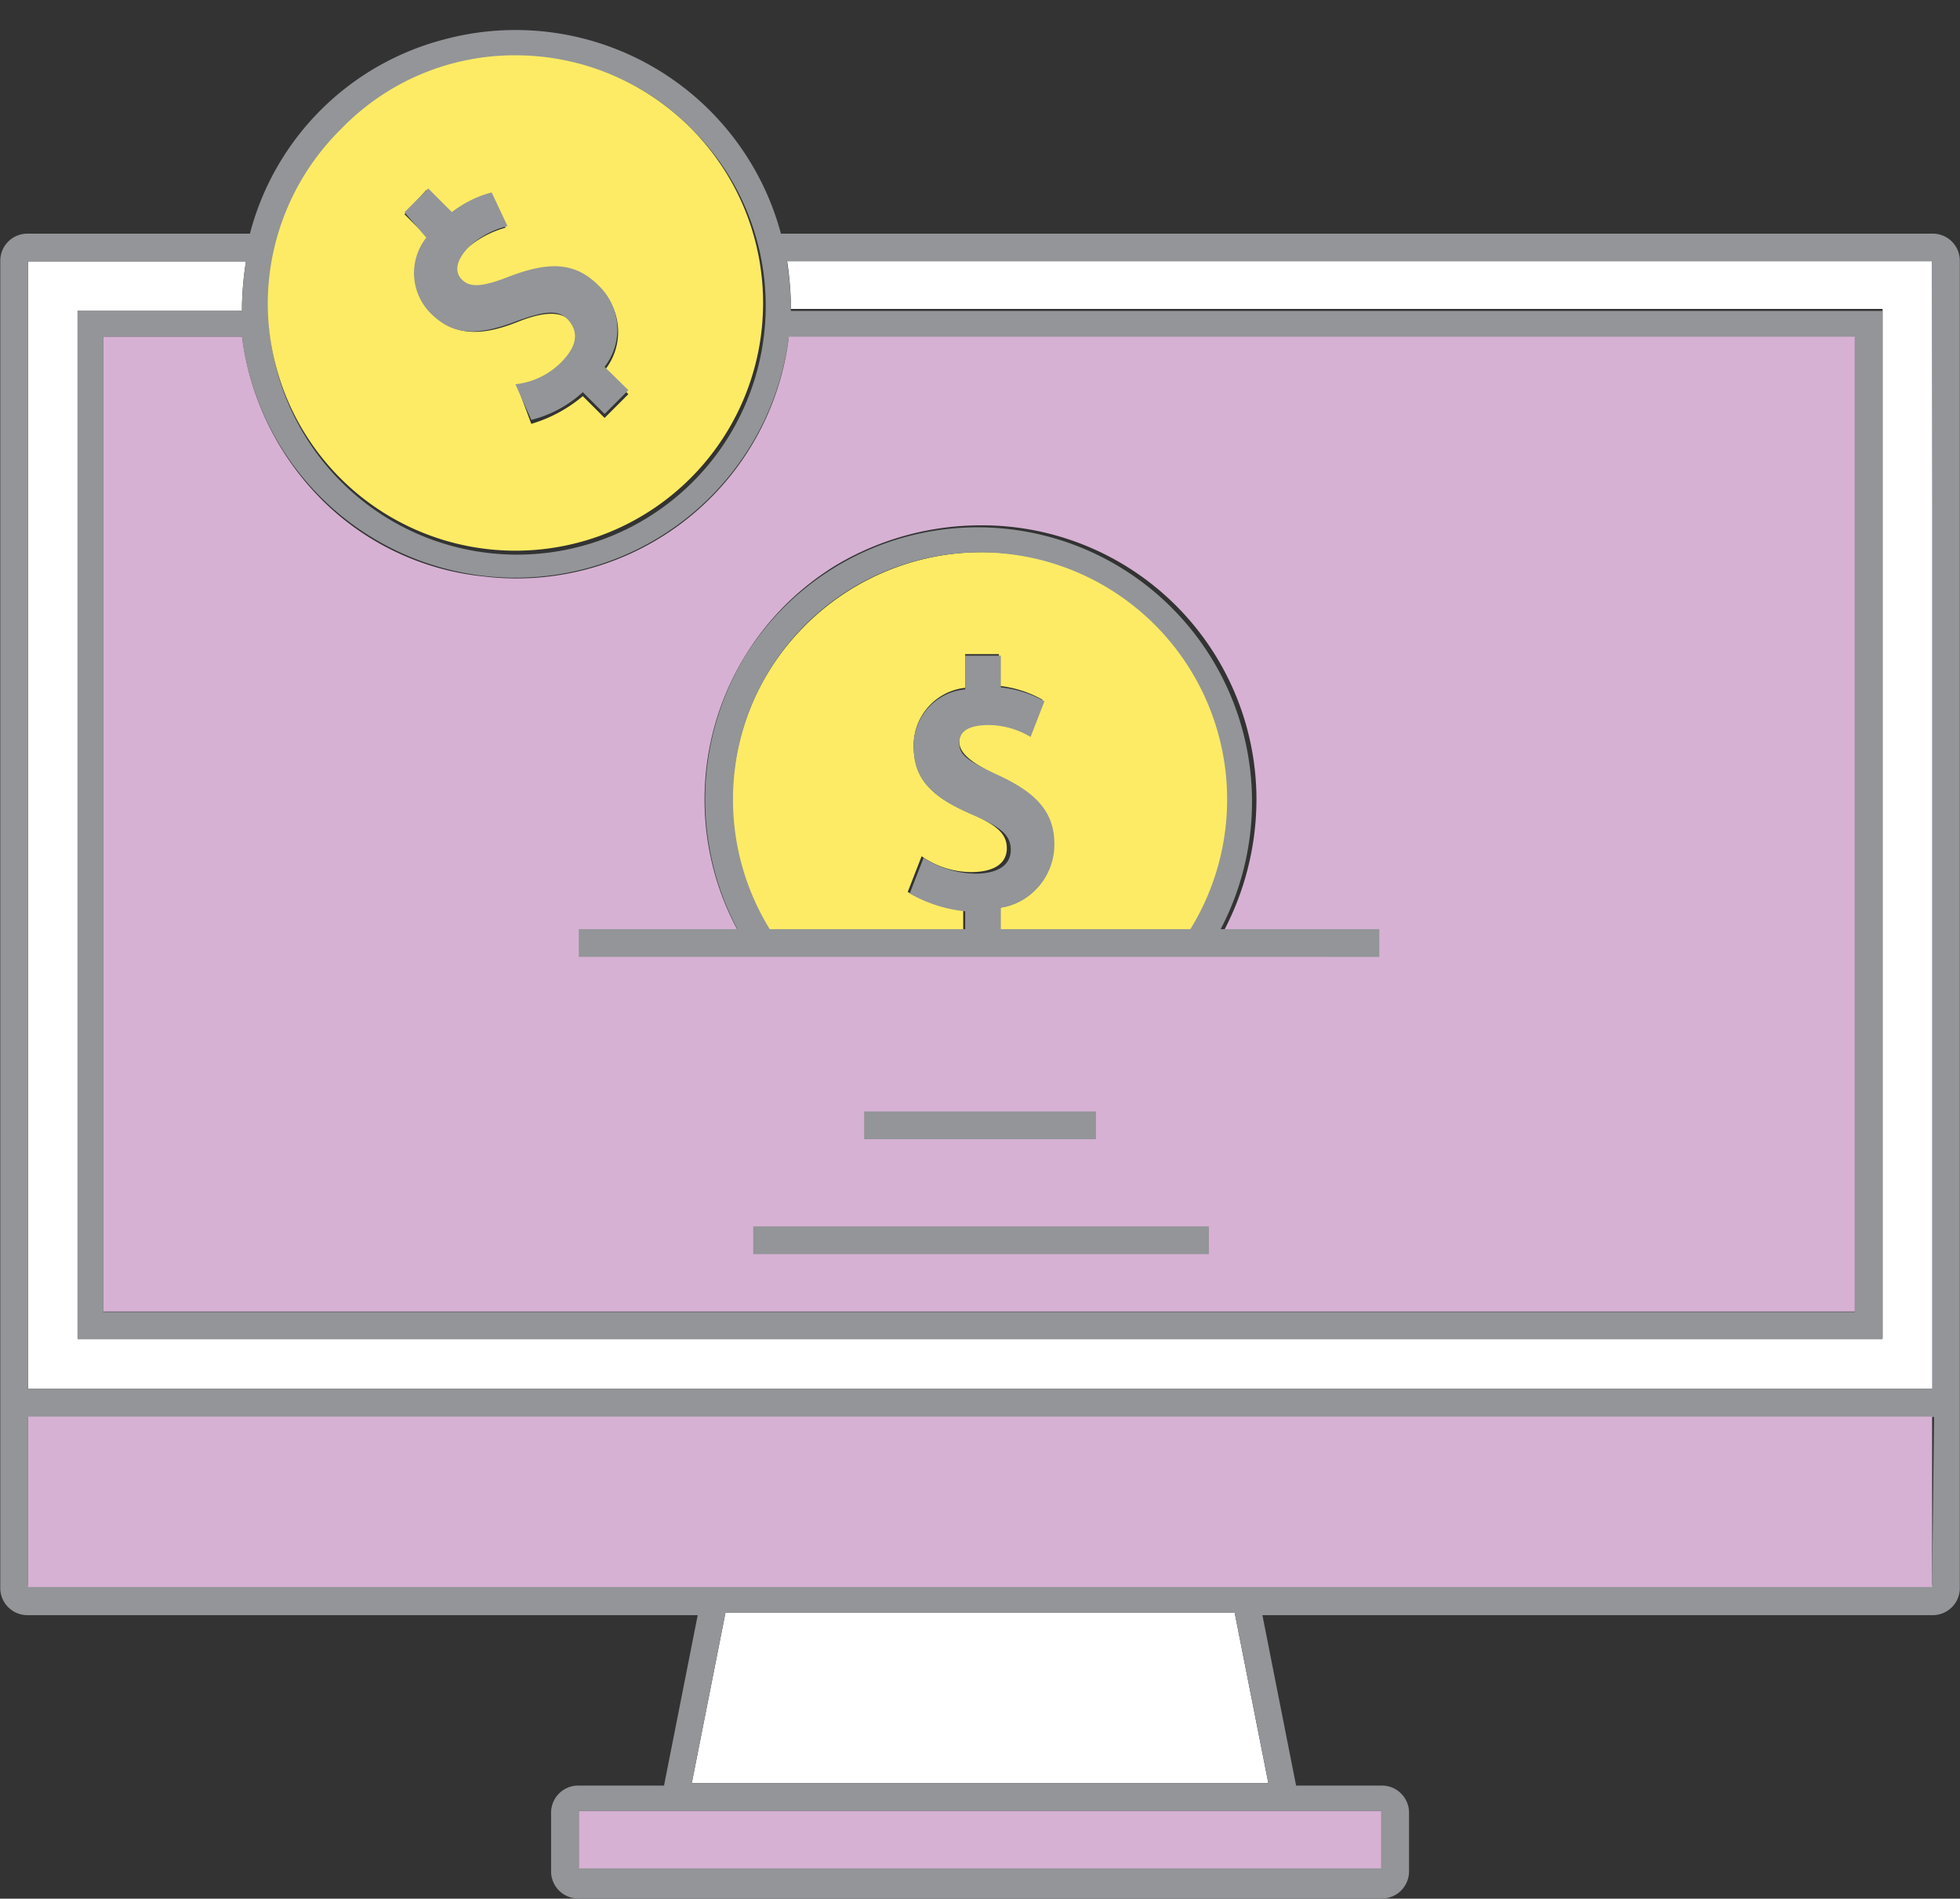 <svg xmlns="http://www.w3.org/2000/svg" viewBox="-0.014 -1.511 98.922 95.82"><rect x="-0.014" y="-1.511" width="98.922" height="95.82" fill="#333333" stroke="none"/><title>Depositphotos_80468470_08</title><g data-name="Layer 2"><g data-name="Layer 1"><path fill="#fff" d="M36.6 79.88l-1.7 8.6H64l-1.7-8.6H36.6z"/><path d="M97.5 11.58H39.7a16.35 16.35 0 0 1 .2 2.2v.3H95V66H3.9V14.18h8.3v-.3a16.35 16.35 0 0 1 .2-2.2h-11v56.9h96.2l-.1-57z" fill="#fff"/><path d="M97.5 10.28H39.4a13.87 13.87 0 0 0-17-9.8 13.69 13.69 0 0 0-9.8 9.8H1.4a1.37 1.37 0 0 0-1.4 1.4v66.9A1.37 1.37 0 0 0 1.4 80h33.8l-1.7 8.6h-4.3a1.37 1.37 0 0 0-1.4 1.4v2.9a1.37 1.37 0 0 0 1.4 1.4h40.5a1.37 1.37 0 0 0 1.4-1.4V90a1.37 1.37 0 0 0-1.4-1.4h-4.3L63.7 80h33.8a1.37 1.37 0 0 0 1.4-1.4V11.68a1.37 1.37 0 0 0-1.4-1.4zm0 68.2H1.4V70h96.2zm-27.8 11.4v2.9H29.2v-2.9h40.5zm-34.8-1.4l1.7-8.6h25.7l1.7 8.6zM1.4 68.58v-56.9h11a16.35 16.35 0 0 0-.2 2.2v.3H3.9v51.9H95v-51.9H39.9v-.3a16.35 16.35 0 0 0-.2-2.2h57.8v56.9zM34.9 5A12.55 12.55 0 1 1 26 1.38 12.07 12.07 0 0 1 34.9 5zm4.9 10.5h53.8v49.2H5.2V15.48h7a13.91 13.91 0 0 0 27.6 0z" fill="#939598"/><path fill="#d6b1d3" d="M1.4 78.48v.1h96.1v-8.6H1.4v8.5z"/><path fill="#d6b1d3" d="M29.2 89.88v2.9h40.5v-2.9H29.2z"/><path d="M16.2 23.68a14.17 14.17 0 0 1-4-8.2h-7v49.2h88.4v-49.2H39.8a13.84 13.84 0 0 1-15.4 12.1 13.47 13.47 0 0 1-8.2-3.9zM49.5 25a13.85 13.85 0 0 1 13.9 13.8 14.3 14.3 0 0 1-2 7.3H37.6A13.86 13.86 0 0 1 42.2 27a14.3 14.3 0 0 1 7.3-2z" fill="#d6b1d3"/><path d="M58.3 29.88a12.62 12.62 0 0 0-17.8.3A12.42 12.42 0 0 0 39.2 46h9.4v-1.6a7.09 7.09 0 0 1-2.8-.9l.7-1.8a4.38 4.38 0 0 0 2.5.8c1.1 0 1.8-.4 1.8-1.2s-.6-1.2-1.9-1.8c-2.2-.9-2.8-2-2.8-3.4a2.92 2.92 0 0 1 2.6-2.9v-1.7h1.7v1.6a5.68 5.68 0 0 1 2.2.7l-.7 1.8a3.61 3.61 0 0 0-2-.6c-1 0-1.5.4-1.5.9s.4 1 1.9 1.7c1.9.9 2.8 1.8 2.8 3.5a3.07 3.07 0 0 1-2.7 3.2V46h9.3a12.58 12.58 0 0 0-1.4-16.12z" fill="#fdeb65"/><path d="M39.3 46.08a12.47 12.47 0 1 1 20.3 0h1.6a13.85 13.85 0 0 0-23.6-14.5 14 14 0 0 0 0 14.5z" fill="#939598"/><path d="M53.2 41.08c0-1.6-.9-2.6-2.9-3.5-1.5-.7-1.9-1-1.9-1.6s.5-.9 1.5-.9a4.2 4.2 0 0 1 2.1.6l.7-1.8a5.68 5.68 0 0 0-2.2-.7v-1.6h-1.8v1.7a2.85 2.85 0 0 0-2.6 2.9c0 1.4.6 2.4 2.9 3.4 1.4.6 2 1 2 1.8s-.7 1.2-1.8 1.2a5 5 0 0 1-2.6-.8l-.7 1.8a7.09 7.09 0 0 0 2.8.9V46h1.8v-1.7a3.23 3.23 0 0 0 2.7-3.22z" fill="#939598"/><path d="M13.5 13.88A12.5 12.5 0 1 0 26 1.28 12.17 12.17 0 0 0 17.2 5a12.4 12.4 0 0 0-3.7 8.88zm8-5.8l1.2 1.2a5.38 5.38 0 0 1 2-1l.8 1.7a5 5 0 0 0-1.9 1c-.7.7-.8 1.3-.4 1.7s1 .4 2.5-.2c2-.7 3.3-.7 4.5.5a3.09 3.09 0 0 1 .3 4.2l1.2 1.2-1.2 1.2-1.1-1.1a7.22 7.22 0 0 1-2.6 1.4L26.1 18a4.64 4.64 0 0 0 2.3-1.2c.8-.8.9-1.6.4-2.1s-1.3-.5-2.6 0c-2.2.9-3.4.6-4.4-.4a2.69 2.69 0 0 1-.2-3.8l-1.2-1.2z" fill="#fdeb65"/><path d="M21.5 10.48a2.89 2.89 0 0 0 .2 3.8c1 1 2.1 1.3 4.4.4 1.4-.5 2.1-.6 2.6 0s.4 1.3-.4 2.1a3.84 3.84 0 0 1-2.3 1.1l.8 1.8a6 6 0 0 0 2.6-1.4l1.1 1.1 1.2-1.2L30.5 17a3.07 3.07 0 0 0-.3-4.1c-1.2-1.2-2.5-1.2-4.4-.5-1.5.6-2.1.6-2.5.2s-.3-1 .4-1.7a4.35 4.35 0 0 1 1.9-1l-.8-1.7a5.38 5.38 0 0 0-2 1L21.6 8l-1.2 1.2z" fill="#939598"/><path fill="#939598" d="M29.2 45.38h40.4v1.4H29.2z"/><path fill="#939598" d="M43.6 54.58h11.7v1.4H43.6z"/><path fill="#939598" d="M38 60.38h23v1.4H38z"/></g></g></svg>